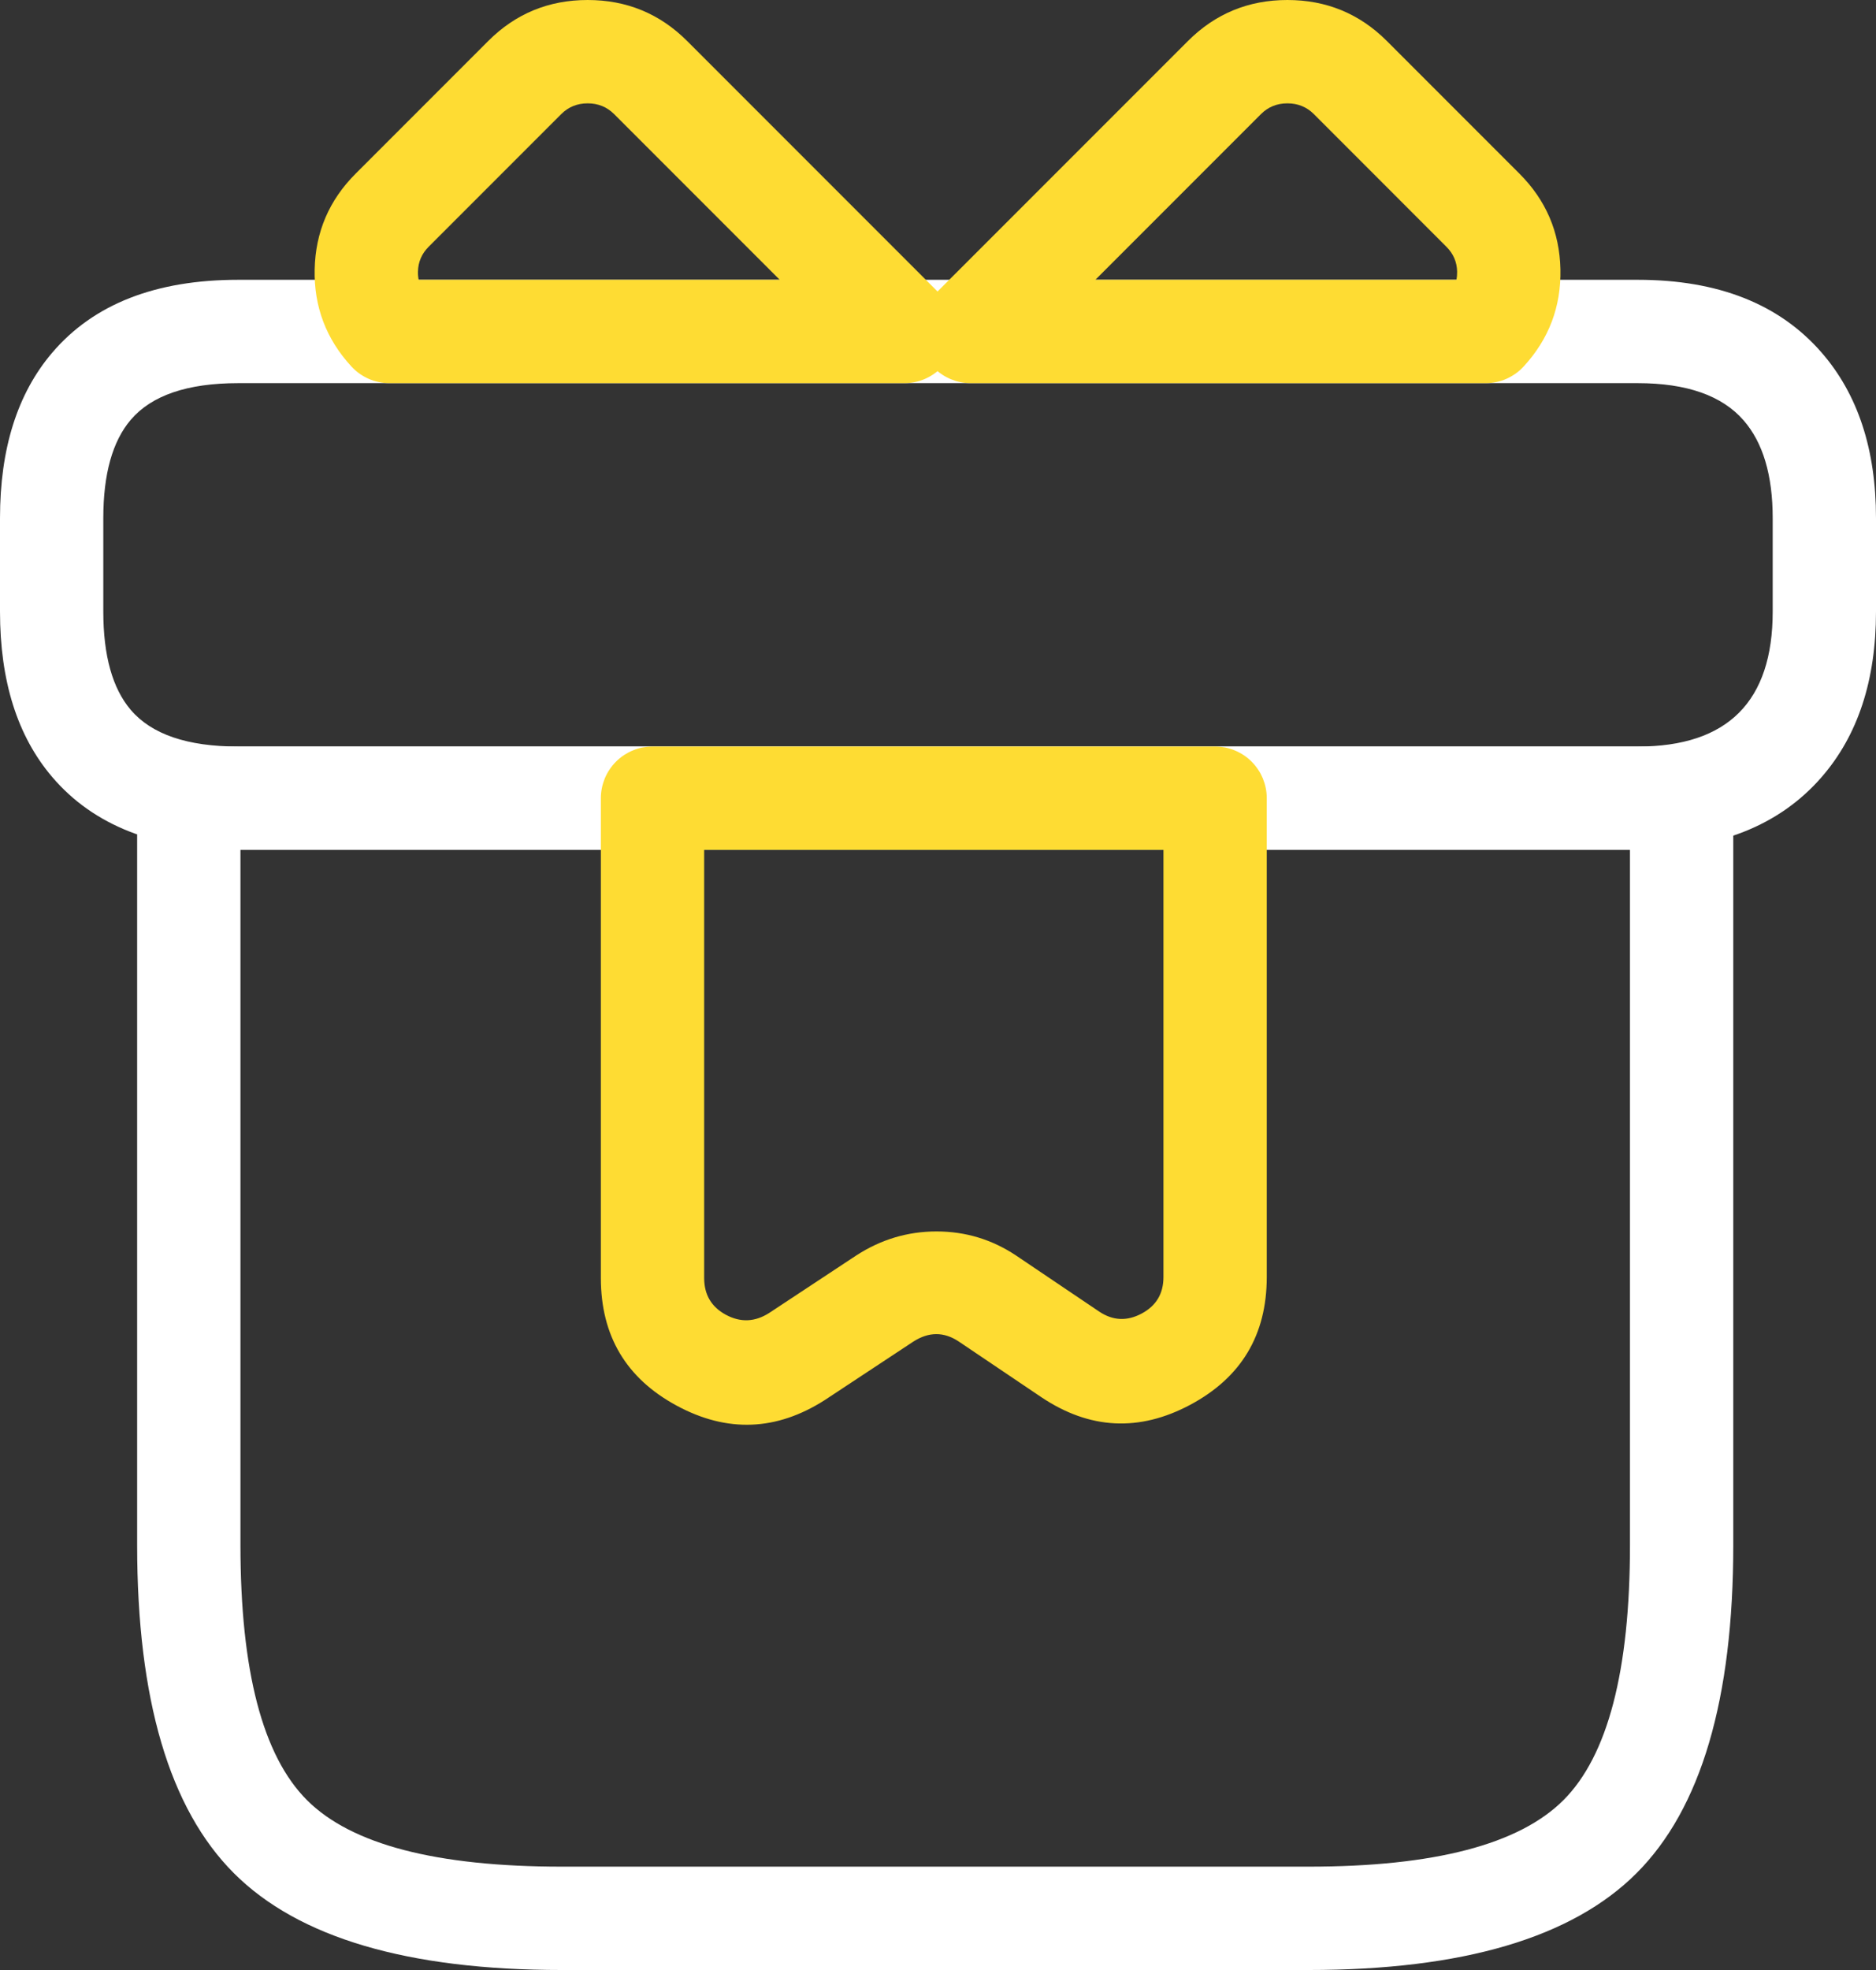 <svg xmlns="http://www.w3.org/2000/svg" xmlns:xlink="http://www.w3.org/1999/xlink" fill="none" version="1.1" width="45.4" height="47.652" viewBox="0 0 45.4 47.652"><rect x="0" y="0" width="45.4" height="47.652" fill="#333333" stroke="none"/><g><g><path d="M39.604,45.311Q41.946,42.969,41.946,37.371L41.946,19.307Q41.946,19.246,41.94,19.185Q41.934,19.124,41.922,19.064Q41.91,19.003,41.892,18.945Q41.874,18.886,41.85,18.829Q41.827,18.772,41.798,18.718Q41.769,18.664,41.735,18.613Q41.701,18.562,41.662,18.514Q41.623,18.467,41.579,18.424Q41.536,18.38,41.489,18.341Q41.441,18.302,41.39,18.268Q41.339,18.234,41.285,18.205Q41.231,18.176,41.174,18.153Q41.117,18.129,41.058,18.111Q41,18.093,40.939,18.081Q40.879,18.07,40.818,18.063Q40.757,18.057,40.696,18.057L4.569,18.057Q4.508,18.057,4.447,18.063Q4.385,18.07,4.325,18.081Q4.265,18.093,4.206,18.111Q4.147,18.129,4.091,18.153Q4.034,18.176,3.98,18.205Q3.926,18.234,3.875,18.268Q3.824,18.302,3.776,18.341Q3.729,18.38,3.685,18.424Q3.642,18.467,3.603,18.514Q3.564,18.562,3.53,18.613Q3.496,18.664,3.467,18.718Q3.438,18.772,3.414,18.829Q3.391,18.886,3.373,18.945Q3.355,19.003,3.343,19.064Q3.331,19.124,3.325,19.185Q3.319,19.246,3.319,19.307L3.319,37.371Q3.319,42.969,5.661,45.311Q8.003,47.652,13.601,47.652L31.664,47.652Q37.262,47.652,39.604,45.311ZM39.446,20.557L39.446,37.371Q39.446,41.933,37.836,43.543Q36.226,45.152,31.664,45.152L13.601,45.152Q9.038,45.152,7.429,43.543Q5.819,41.933,5.819,37.371L5.819,20.557L39.446,20.557Z" fill-rule="evenodd" fill="#FFFFFF" fill-opacity="1"/></g><g><path d="M44.079,8.523Q42.548,6.768,39.634,6.768L5.766,6.768Q2.765,6.768,1.261,8.534Q0,10.015,0,12.534L0,14.792Q0,17.312,1.261,18.792Q2.765,20.558,5.766,20.558L39.634,20.558Q42.548,20.558,44.079,18.803Q45.4,17.289,45.4,14.792L45.4,12.534Q45.4,10.038,44.079,8.523ZM5.766,9.268L39.634,9.268Q41.411,9.268,42.195,10.167Q42.9,10.975,42.9,12.534L42.9,14.792Q42.9,18.058,39.634,18.058L5.766,18.058Q3.92,18.058,3.164,17.171Q2.5,16.391,2.5,14.792L2.5,12.534Q2.5,10.935,3.164,10.155Q3.92,9.268,5.766,9.268Z" fill-rule="evenodd" fill="#FFFFFF" fill-opacity="1"/></g><g><path d="M30.656,19.307Q30.656,19.246,30.65,19.185Q30.644,19.124,30.632,19.064Q30.62,19.003,30.602,18.945Q30.584,18.886,30.561,18.829Q30.537,18.772,30.509,18.718Q30.48,18.664,30.445,18.613Q30.411,18.562,30.372,18.514Q30.333,18.467,30.29,18.424Q30.247,18.38,30.199,18.341Q30.152,18.302,30.101,18.268Q30.05,18.234,29.995,18.205Q29.941,18.176,29.884,18.153Q29.828,18.129,29.769,18.111Q29.71,18.093,29.65,18.081Q29.59,18.07,29.529,18.063Q29.468,18.057,29.406,18.057L15.791,18.057Q15.73,18.057,15.668,18.063Q15.607,18.07,15.547,18.081Q15.487,18.093,15.428,18.111Q15.369,18.129,15.313,18.153Q15.256,18.176,15.202,18.205Q15.148,18.234,15.096,18.268Q15.045,18.302,14.998,18.341Q14.95,18.38,14.907,18.424Q14.864,18.467,14.825,18.514Q14.786,18.562,14.752,18.613Q14.717,18.664,14.689,18.718Q14.66,18.772,14.636,18.829Q14.613,18.886,14.595,18.945Q14.577,19.003,14.565,19.064Q14.553,19.124,14.547,19.185Q14.541,19.246,14.541,19.307L14.541,30.913Q14.541,33.012,16.38,34.003Q18.209,34.989,19.966,33.862L22.101,32.453Q22.663,32.09,23.203,32.45L25.208,33.801Q26.954,34.966,28.803,33.981Q30.656,32.993,30.656,30.891L30.656,19.307ZM28.156,20.557L17.041,20.557L17.041,30.913Q17.041,31.519,17.567,31.803Q18.099,32.089,18.616,31.758L20.725,30.366Q21.62,29.787,22.663,29.787Q23.716,29.787,24.59,30.37L26.605,31.728Q27.098,32.056,27.627,31.774Q28.156,31.493,28.156,30.891L28.156,20.557Z" fill-rule="evenodd" fill="#FEDC33" fill-opacity="1"/></g><g><path d="M22.771,7.134L16.63,0.993Q15.637,0,14.222,0Q12.806,0,11.814,0.993L8.608,4.199Q7.644,5.162,7.615,6.515Q7.586,7.866,8.503,8.864Q8.591,8.959,8.697,9.035Q8.802,9.11,8.921,9.163Q9.04,9.215,9.167,9.241Q9.294,9.268,9.424,9.268L21.887,9.268Q22.01,9.268,22.131,9.244Q22.252,9.22,22.366,9.173Q22.479,9.126,22.582,9.057Q22.684,8.989,22.771,8.902Q22.815,8.859,22.854,8.811Q22.893,8.764,22.927,8.713Q22.961,8.661,22.99,8.607Q23.019,8.553,23.042,8.496Q23.066,8.44,23.083,8.381Q23.101,8.322,23.113,8.262Q23.125,8.202,23.131,8.141Q23.137,8.079,23.137,8.018Q23.137,7.957,23.131,7.896Q23.125,7.834,23.113,7.774Q23.101,7.714,23.083,7.655Q23.066,7.596,23.042,7.54Q23.019,7.483,22.99,7.429Q22.961,7.375,22.927,7.324Q22.893,7.273,22.854,7.225Q22.815,7.178,22.771,7.134ZM14.222,2.5Q14.601,2.5,14.862,2.76L18.87,6.768L10.132,6.768Q10.112,6.672,10.115,6.569Q10.122,6.22,10.375,5.967L13.582,2.76Q13.842,2.5,14.222,2.5Z" fill-rule="evenodd" fill="#FEDC33" fill-opacity="1"/></g><g><path d="M37.763,6.515Q37.734,5.162,36.77,4.199L33.564,0.993Q32.571,0,31.156,0Q29.741,0,28.748,0.993L22.606,7.134Q22.519,7.221,22.451,7.324Q22.383,7.426,22.335,7.54Q22.288,7.653,22.264,7.774Q22.24,7.895,22.24,8.018Q22.24,8.079,22.246,8.141Q22.252,8.202,22.264,8.262Q22.276,8.322,22.294,8.381Q22.312,8.44,22.335,8.496Q22.359,8.553,22.388,8.607Q22.417,8.661,22.451,8.713Q22.485,8.764,22.524,8.811Q22.563,8.859,22.606,8.902Q22.65,8.945,22.697,8.984Q22.745,9.023,22.796,9.057Q22.847,9.092,22.901,9.12Q22.955,9.149,23.012,9.173Q23.069,9.196,23.127,9.214Q23.186,9.232,23.246,9.244Q23.307,9.256,23.368,9.262Q23.429,9.268,23.49,9.268L35.954,9.268Q36.084,9.268,36.211,9.241Q36.338,9.215,36.457,9.163Q36.575,9.11,36.681,9.035Q36.787,8.959,36.874,8.864Q37.791,7.866,37.763,6.515ZM31.796,2.76L35.002,5.967Q35.256,6.22,35.263,6.569Q35.265,6.672,35.246,6.768L26.508,6.768L30.516,2.76Q30.776,2.5,31.156,2.5Q31.536,2.5,31.796,2.76Z" fill-rule="evenodd" fill="#FEDC33" fill-opacity="1"/></g></g></svg>